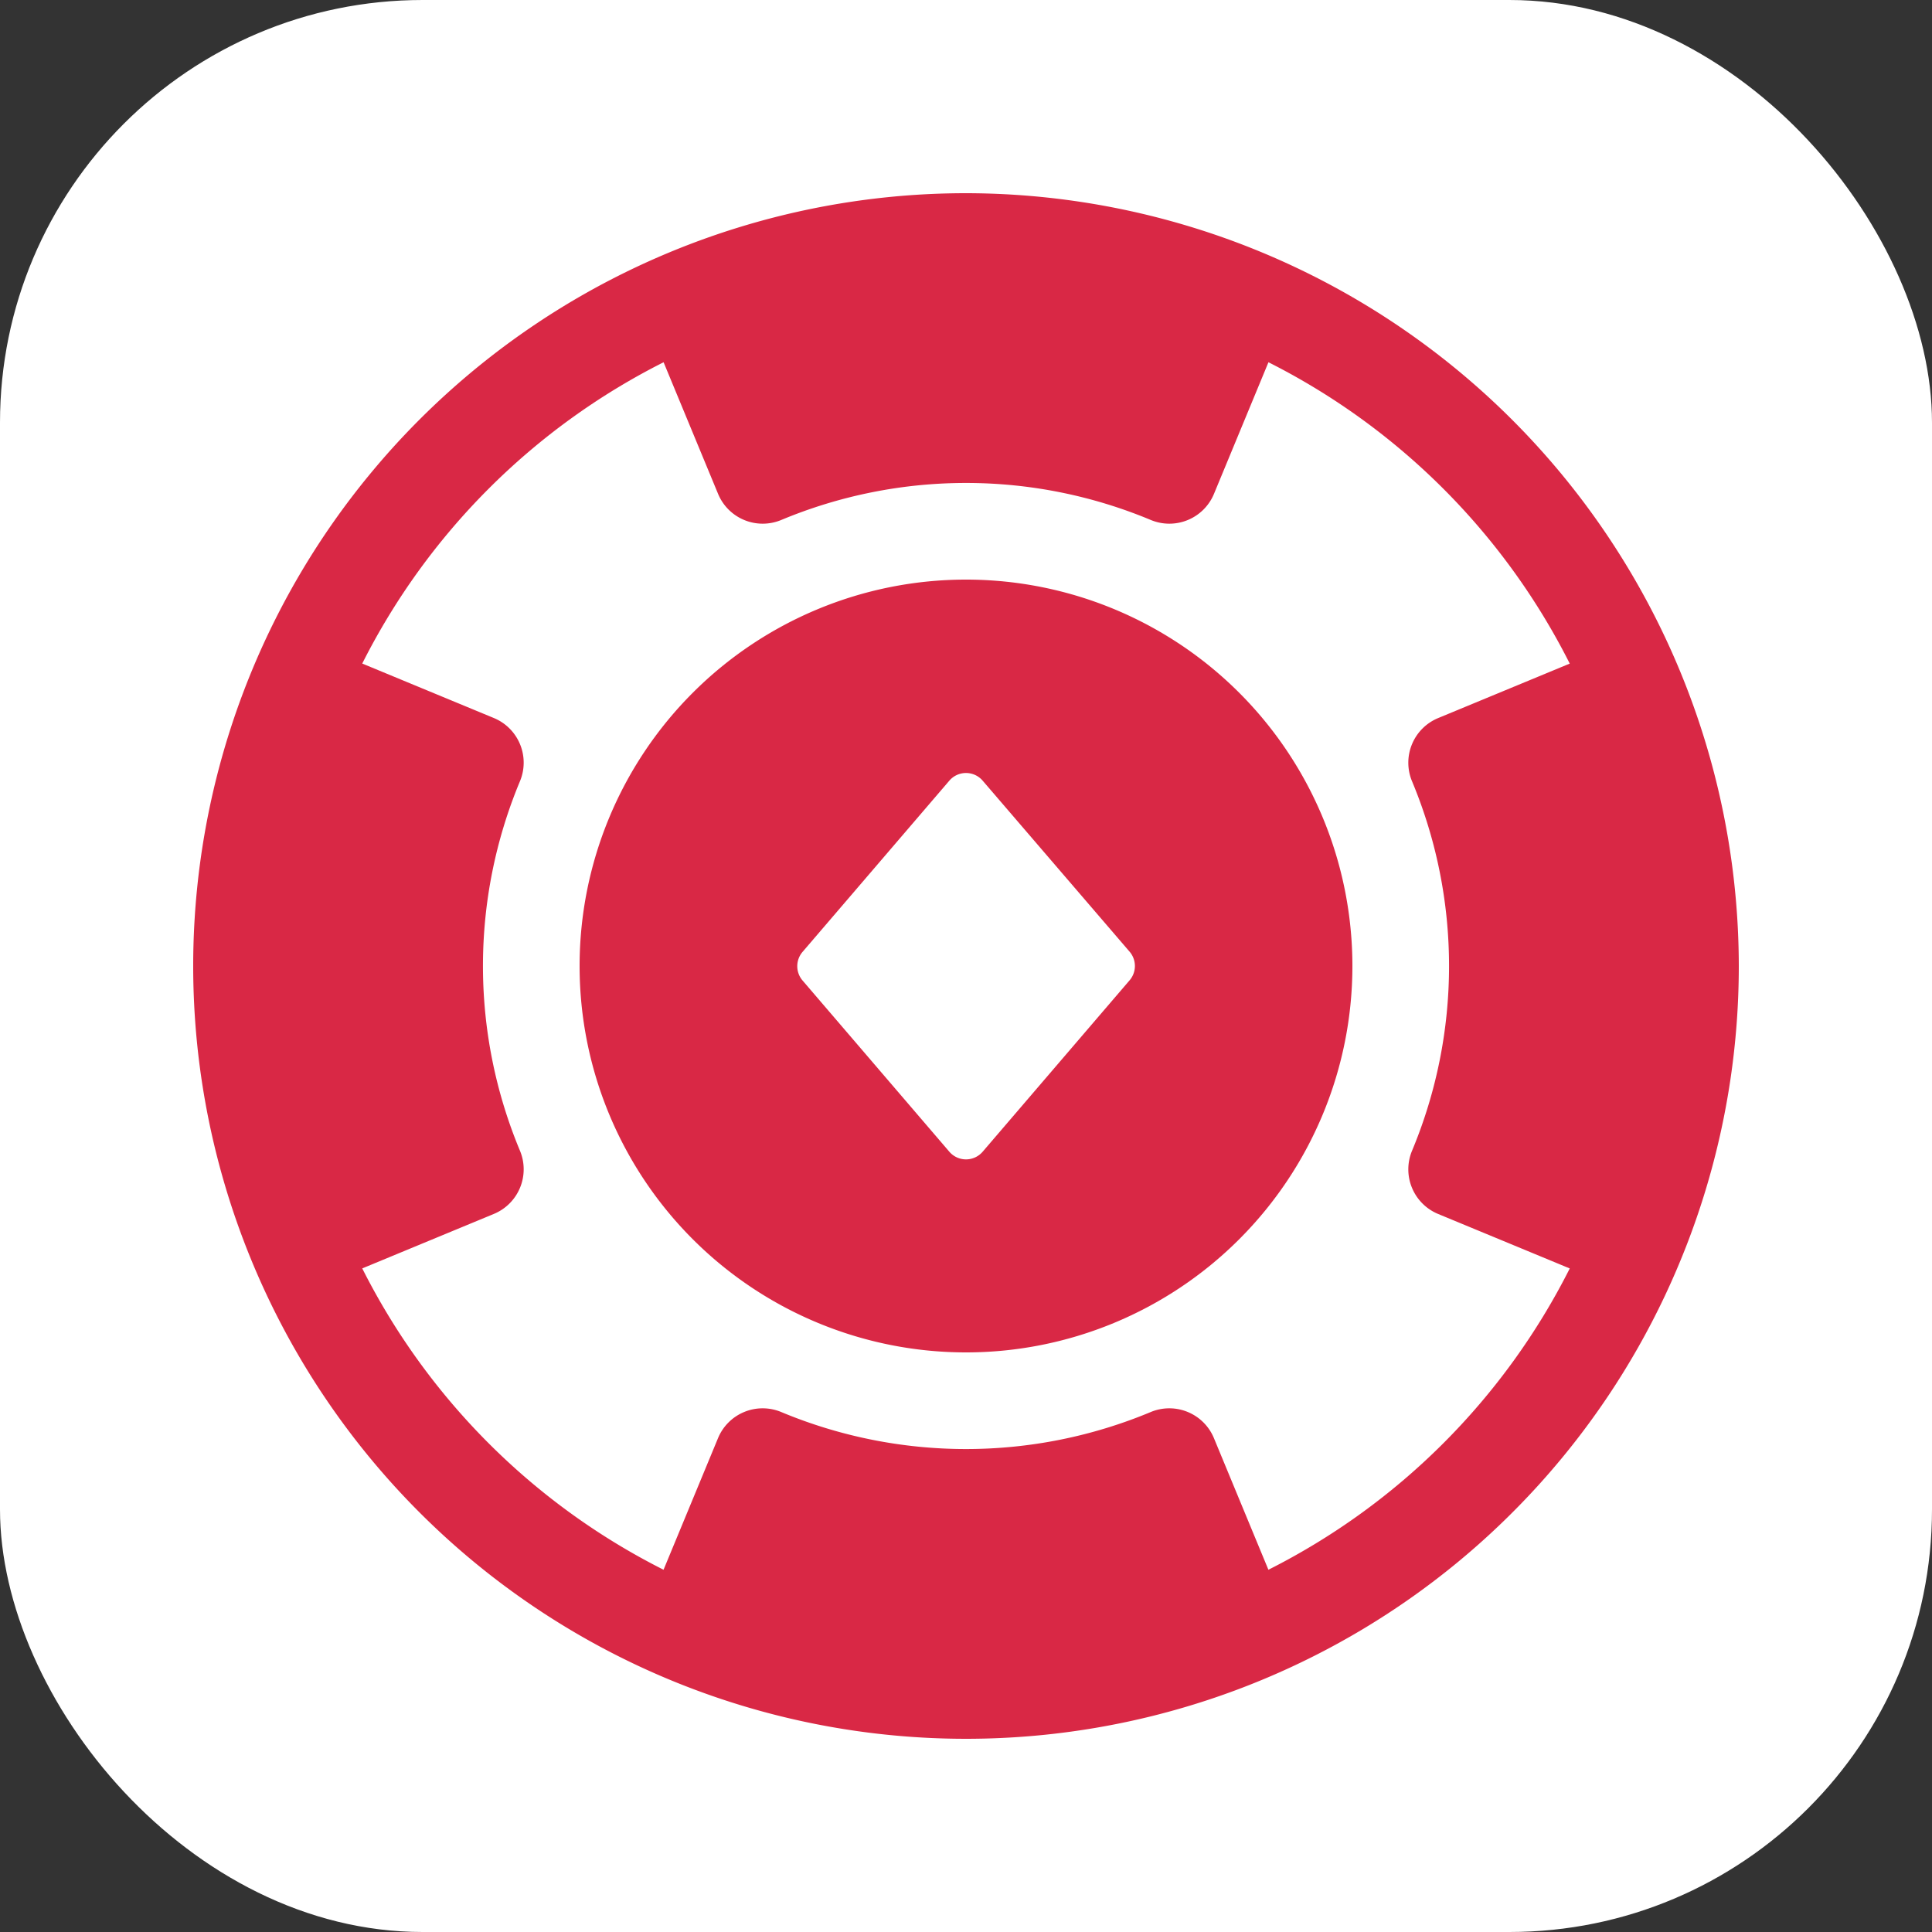 <svg xmlns="http://www.w3.org/2000/svg" height="32" width="32" viewBox="0 0 32 32"><rect x="0" y="0" width="32" height="32" fill="#333333" stroke="none"/><title>32 casino chip</title><rect data-element="frame" x="0" y="0" width="32" height="32" rx="7" ry="7" stroke="none" fill="#ffffff00"></rect><g transform="translate(3.2 3.2) scale(0.8)" fill="#d92845" class="nc-icon-wrapper"><path d="M16,0A16,16,0,1,0,32,16,16.019,16.019,0,0,0,16,0Zm6.261,28.5-1.128-2.725a1,1,0,0,0-1.307-.541,9.93,9.93,0,0,1-7.653,0,1,1,0,0,0-1.307.541L9.738,28.5A14.074,14.074,0,0,1,3.5,22.261l2.725-1.128a1,1,0,0,0,.541-1.307,9.93,9.93,0,0,1,0-7.653,1,1,0,0,0-.541-1.307L3.5,9.738A14.074,14.074,0,0,1,9.739,3.5l1.128,2.725a1,1,0,0,0,1.307.541,9.93,9.93,0,0,1,7.653,0,1,1,0,0,0,1.307-.541L22.262,3.5A14.079,14.079,0,0,1,28.5,9.739l-2.725,1.128a1,1,0,0,0-.541,1.307,9.93,9.93,0,0,1,0,7.653,1,1,0,0,0,.541,1.307L28.5,22.262A14.079,14.079,0,0,1,22.261,28.5Z" fill="#d92845"></path><path d="M16,8a8,8,0,1,0,8,8A8,8,0,0,0,16,8Zm3.384,8.3-3.039,3.545a.454.454,0,0,1-.69,0L12.616,16.3a.455.455,0,0,1,0-.592l3.039-3.545a.454.454,0,0,1,.69,0L19.384,15.7A.455.455,0,0,1,19.384,16.3Z" fill="#d92845" data-color="color-2"></path></g></svg>